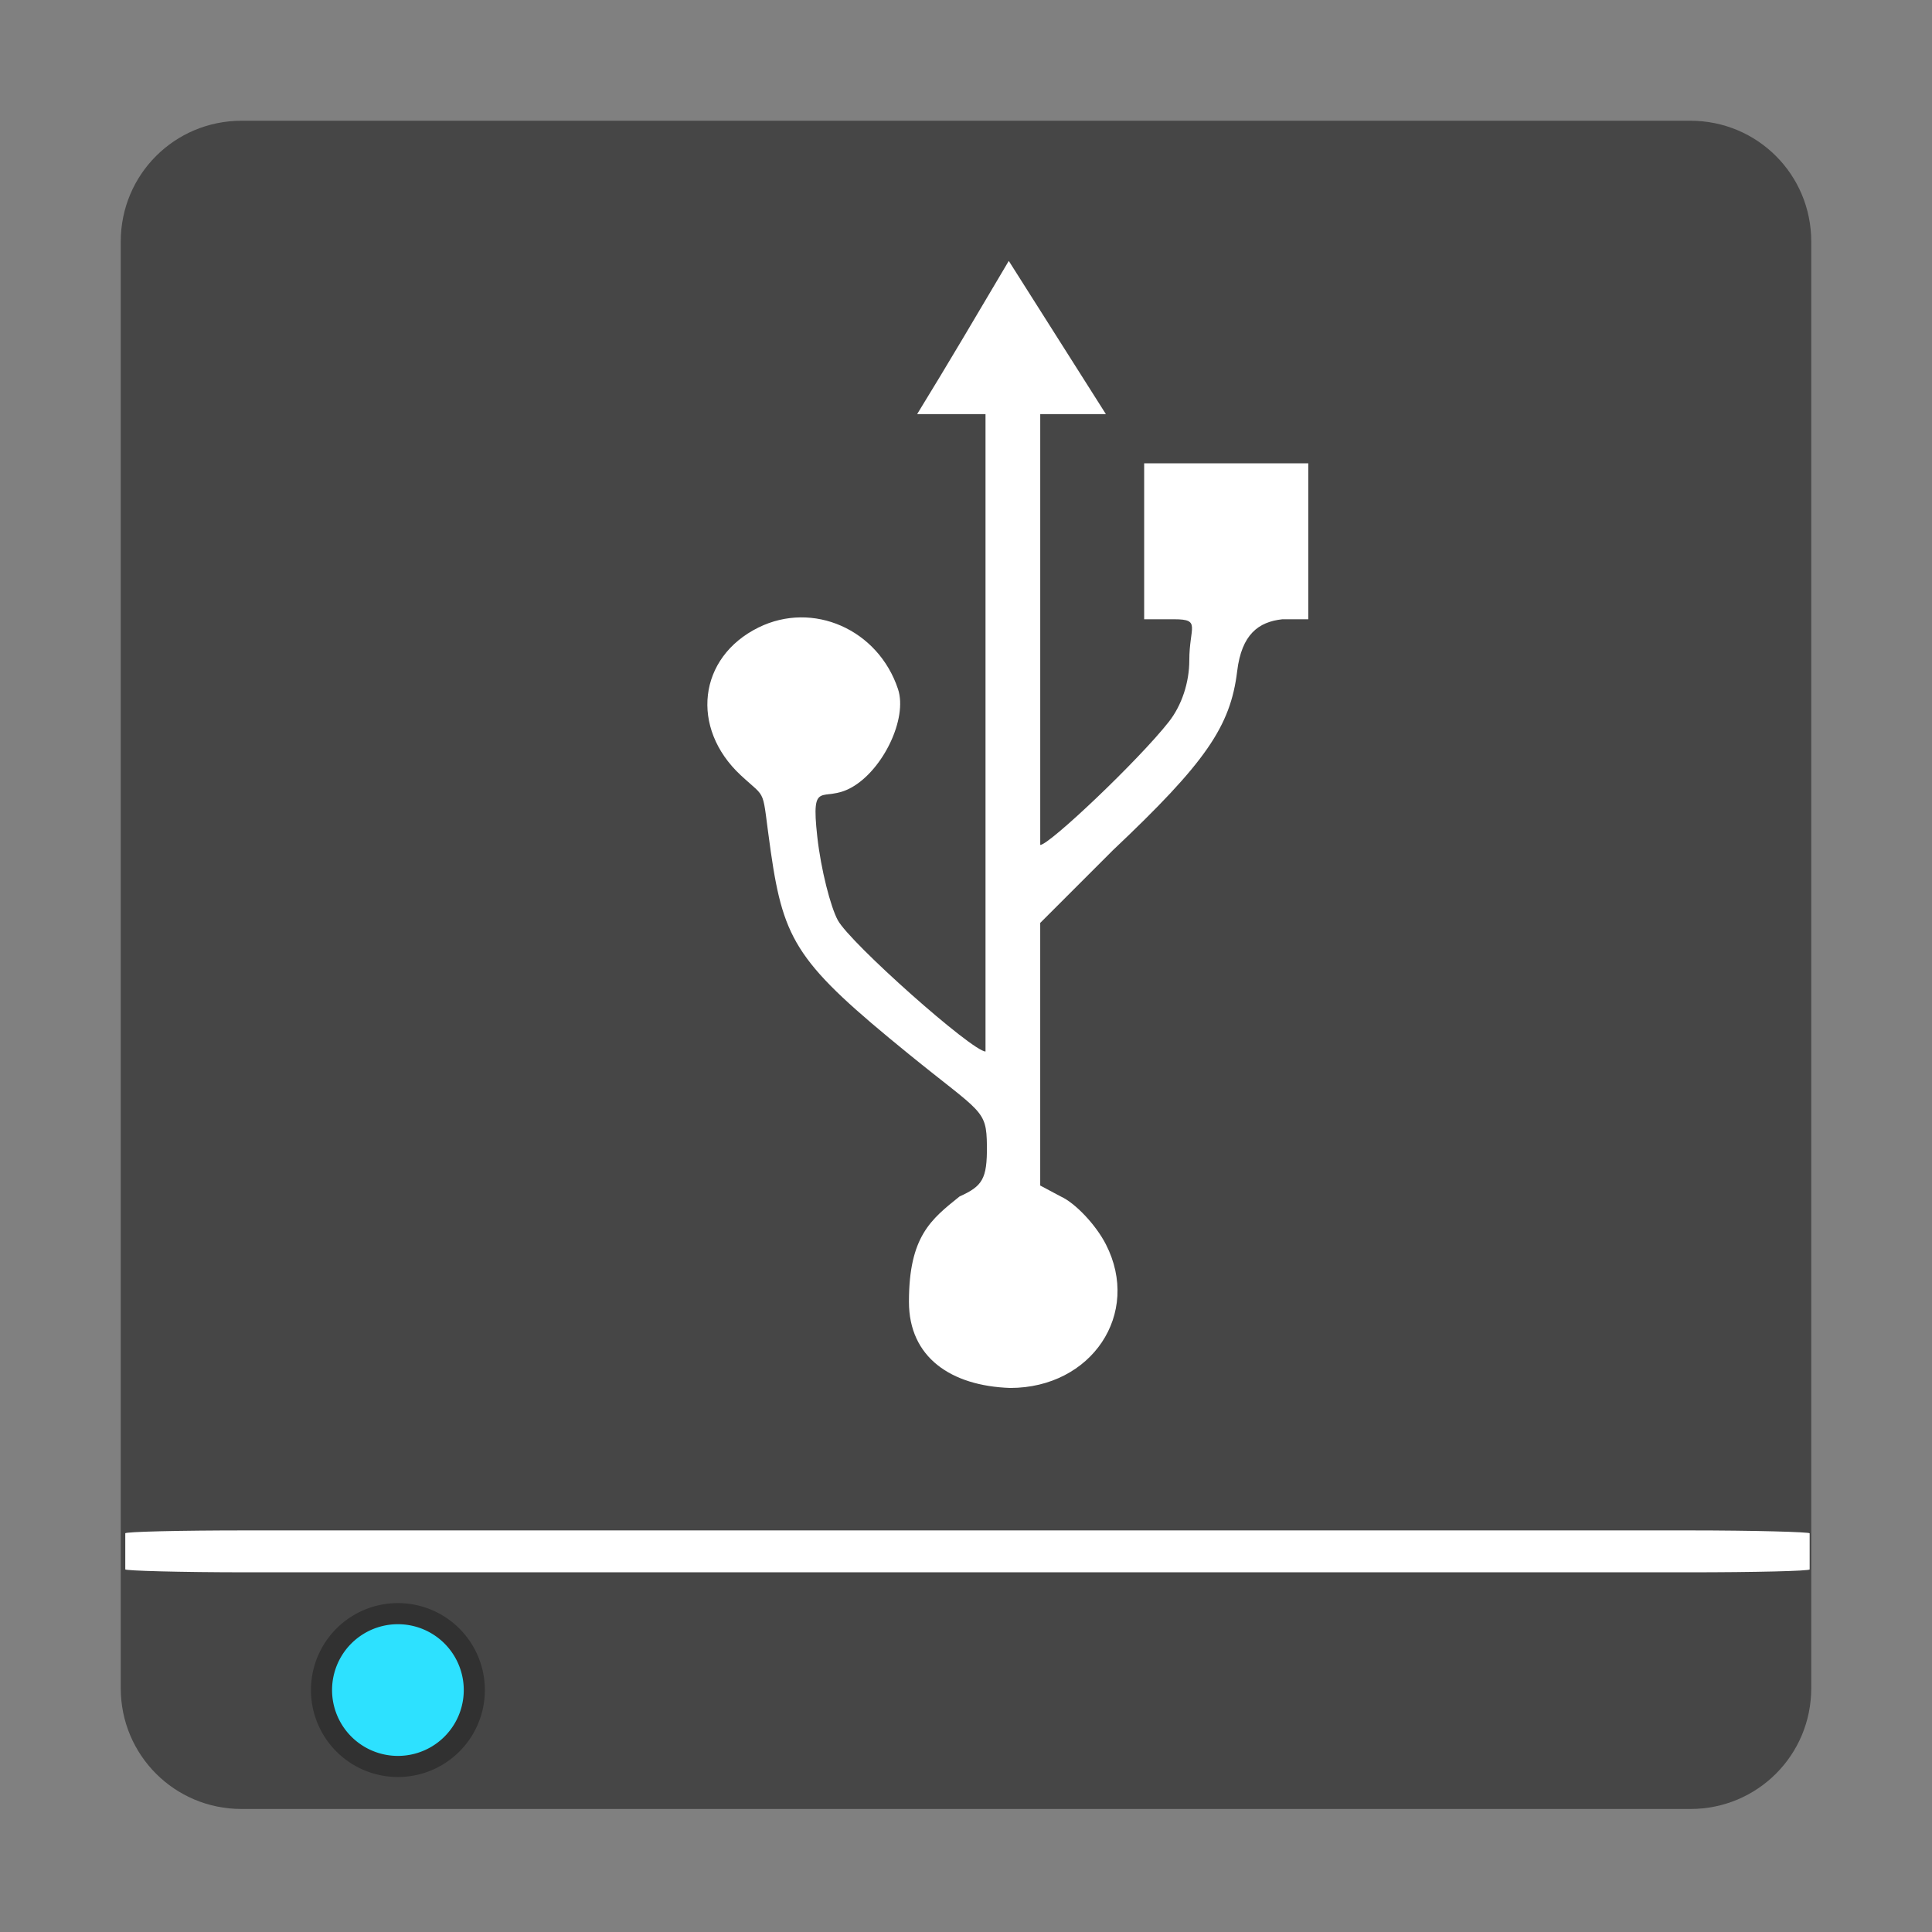 <svg width="96" version="1.0" xmlns="http://www.w3.org/2000/svg" height="96">
<rect width="100%" height="100%" fill="#808080" stroke="none"/>
<g style="display:none" id="layer2">
<rect width="86" x="5" y="7" rx="6" height="85" ry="6" style="opacity:.9;fill:url(#ButtonShadow);filter:url(#filter3174);stroke:none" id="rect3745"/>
</g>
<g style="stroke:none;color:#000" id="g16">
<path style="fill:#464646" id="rect3171" d="m 12,6 72,0 c 3.324,0 6,2.676 6,6 l 0,71.887 c 0,3.324 -2.676,6 -6,6 l -72,0 c -3.324,0 -6,-2.676 -6,-6 L 6,12 C 6,8.676 8.676,6 12,6 Z"/>
<path style="opacity:.3" id="path4053" d="m 24.093,83.978 a 4.321,4.321 0 0 1 -8.642,0 4.321,4.321 0 1 1 8.642,0 z"/>
<path style="fill:#2de1ff" id="path3364" d="m 23.044,83.978 a 3.272,3.272 0 0 1 -6.544,0 3.272,3.272 0 1 1 6.544,0 z"/>
<g style="fill:#fff" id="g21">
<rect width="83.696" x="6.225" y="76.045" rx="6.03" ry="0.144" height="2.082" style="fill-rule:evenodd" id="rect3082"/>
<path id="rect5391" d="m 50.126,12.965 4.825,7.612 -3.262,0 0,21.408 c 0.453,0 4.895,-4.216 6.388,-6.117 0.645,-0.821 1.019,-1.958 1.019,-3.058 0,-1.659 0.603,-2.039 -0.748,-2.039 h -1.495 v -7.748 h 8.155 v 7.748 h -1.291 c -1.177,0.129 -2.021,0.743 -2.243,2.583 -0.331,2.743 -1.57,4.544 -6.184,8.903 l -3.602,3.602 v 13.049 l 1.02,.544 c 0.725,0.328 1.747,1.411 2.243,2.379 1.766,3.449 -0.708,7.136 -4.757,7.136 -2.934,-0.101 -5.029,-1.515 -5.029,-4.282 0,-3.254 1.101,-4.097 2.515,-5.233 1.135,-0.513 1.374,-0.863 1.359,-2.515 -0.017,-1.825 -0.265,-1.618 -3.874,-4.553 -5.51,-4.482 -6.217,-5.56 -6.864,-10.058 -0.477,-3.317 -0.125,-2.53 -1.495,-3.806 -2.522,-2.349 -2.118,-5.859 0.883,-7.34 2.704,-1.334 5.944,0.09 6.932,3.058 0.487,1.463 -0.743,4.018 -2.311,4.893 -1.434,0.801 -2.027,-0.507 -1.699,2.447 0.182,1.635 0.66,3.483 1.019,4.146 0.617,1.139 6.683,6.524 7.34,6.524 v -31.67 h -3.398 c 1.549,-2.518 3.053,-5.078 4.553,-7.612 z "/>
</g>
</g>
</svg>
